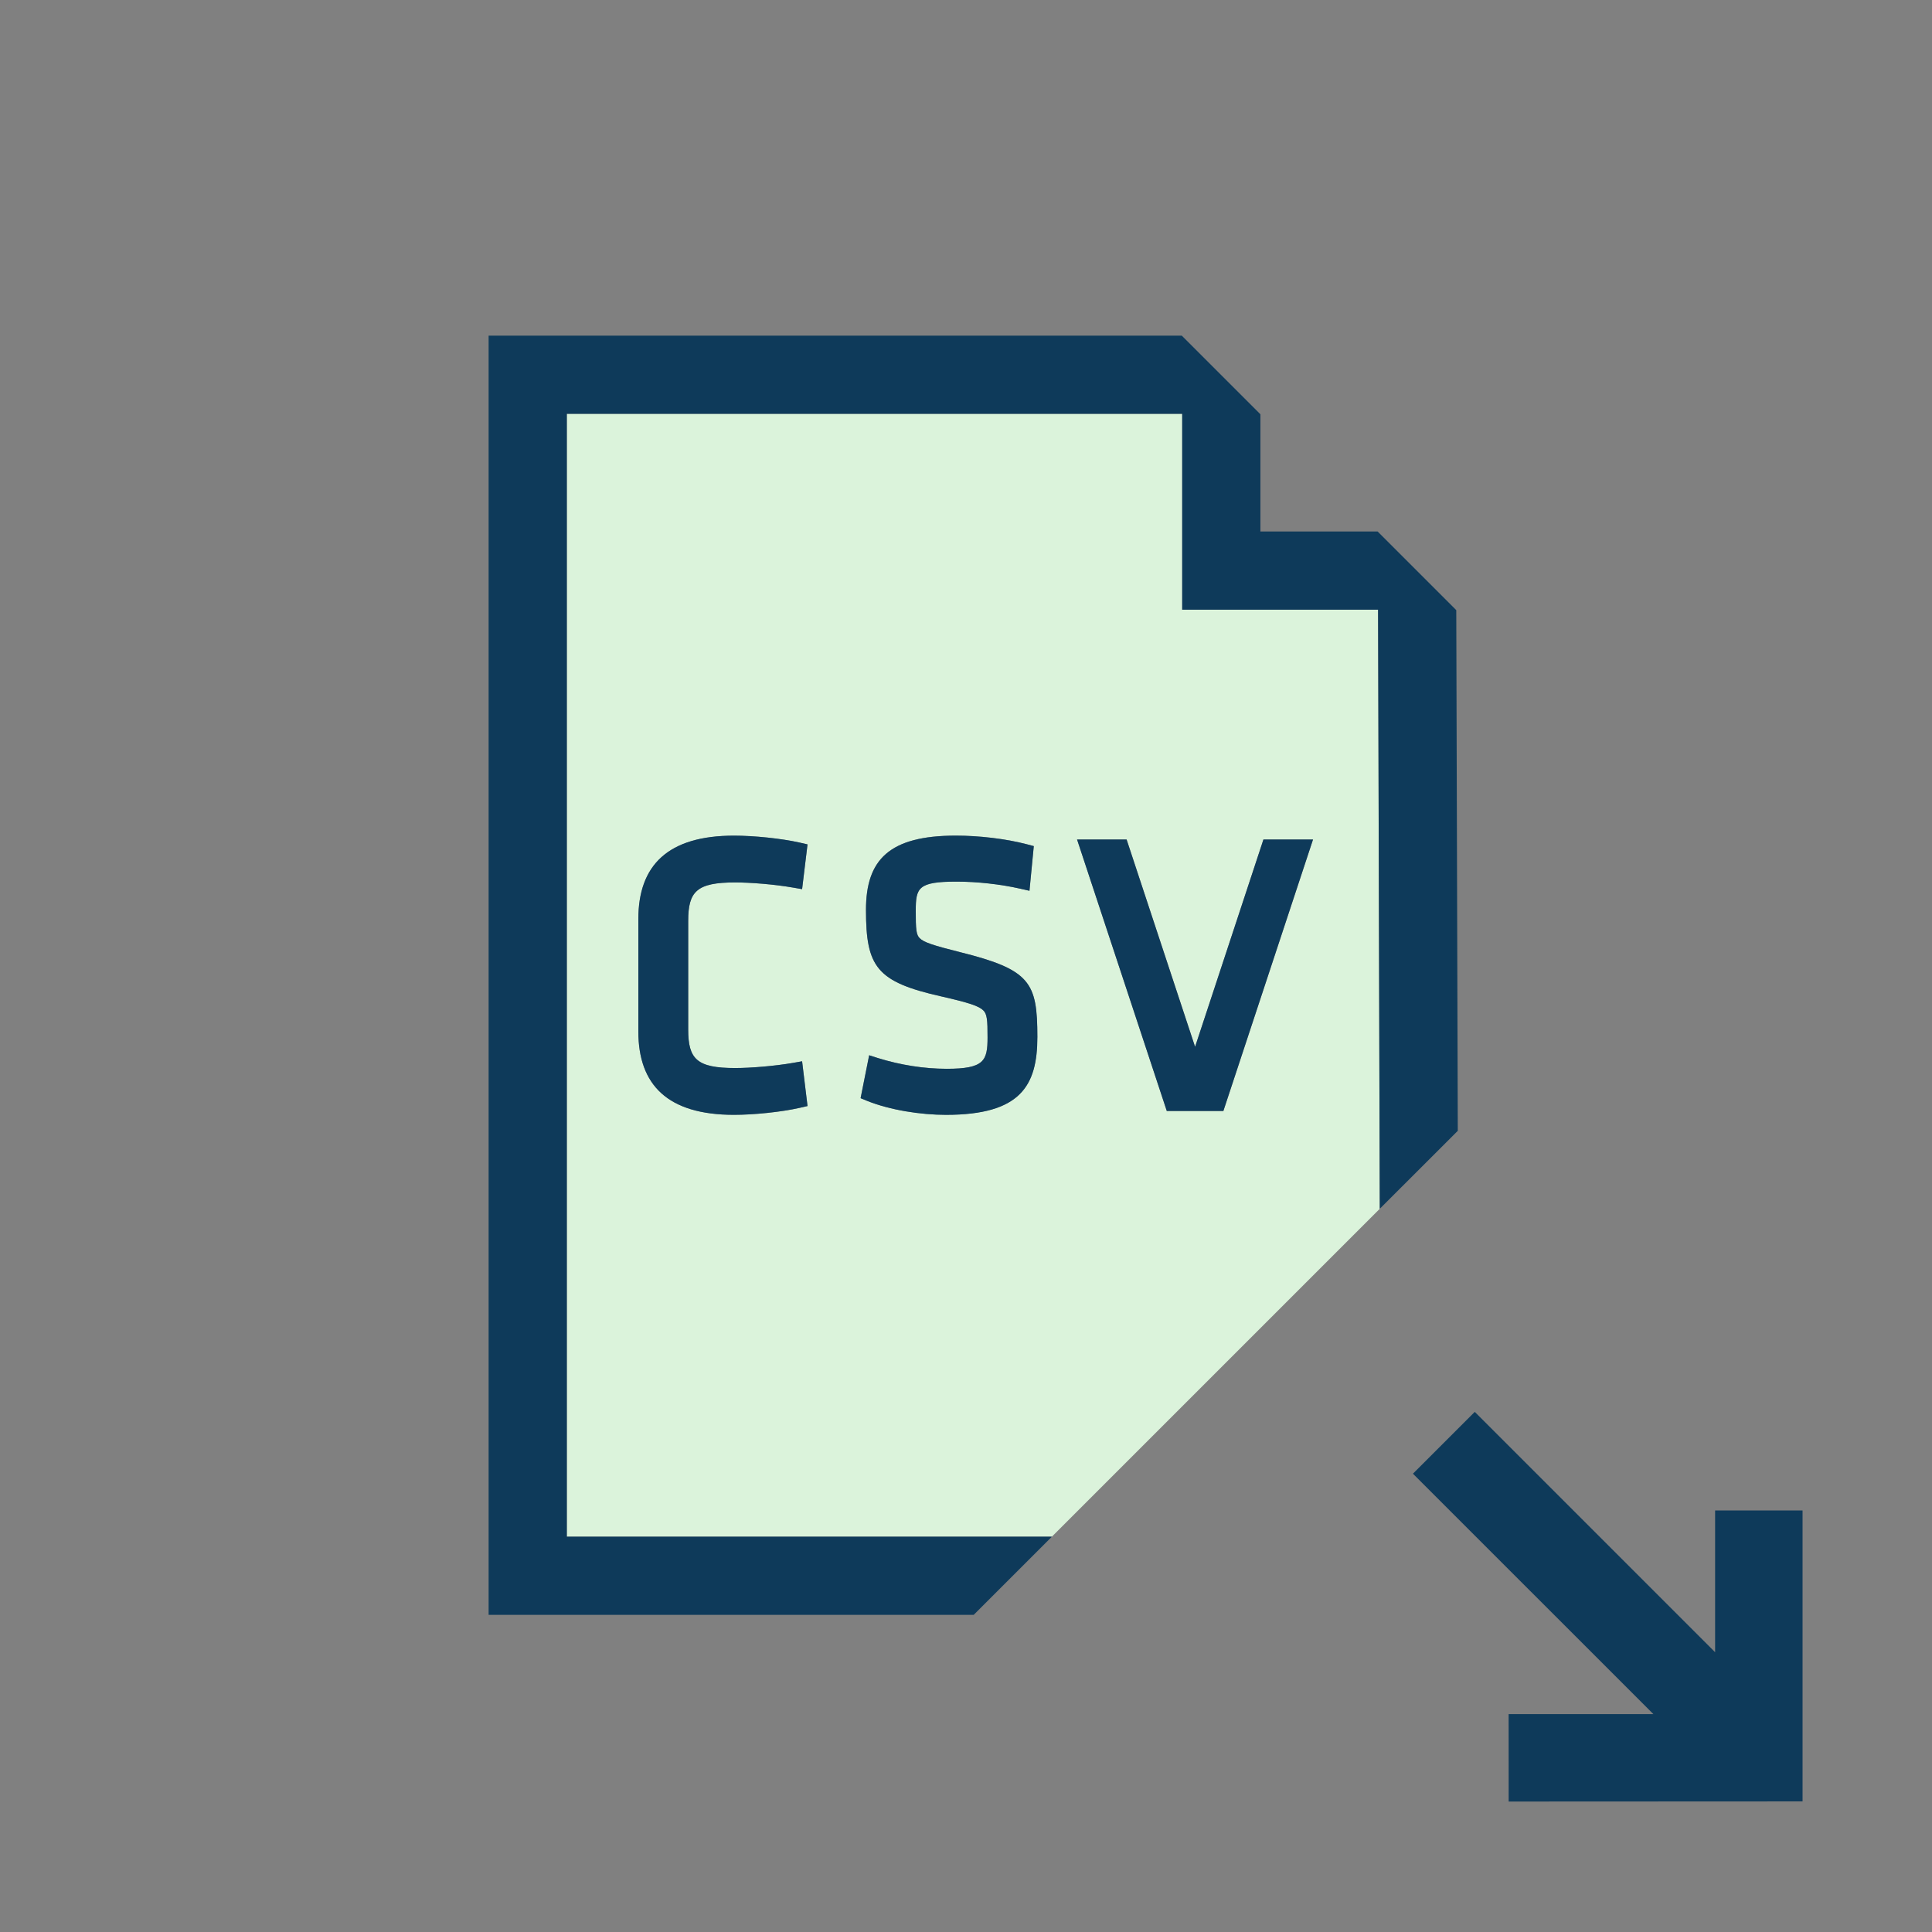 <?xml version="1.0" encoding="utf-8"?>
<!-- Generator: Adobe Illustrator 17.0.0, SVG Export Plug-In . SVG Version: 6.00 Build 0)  -->
<!DOCTYPE svg PUBLIC "-//W3C//DTD SVG 1.1//EN" "http://www.w3.org/Graphics/SVG/1.1/DTD/svg11.dtd">
<svg version="1.1" id="Layer_1" xmlns="http://www.w3.org/2000/svg" x="0px" y="0px"
     width="42px" height="42px" viewBox="0 0 42 42" enable-background="new 0 0 42 42" xml:space="preserve">
<rect x="0" y="0" width="42" height="42" fill="#808080" stroke="none"/>
<g>
	<polygon fill="#0E3A5A" points="37.285,32.836 37.285,35.918 32.06,30.693 30.716,32.037 35.943,37.263 32.796,37.263 
		32.797,39.164 39.186,39.161 39.186,32.836 	"/>
  <path fill="#DBF3DB" d="M25.7,13.254V8.996H12.322v24.41h10.545l7.128-7.128l-0.037-13.024H25.7z M15.982,23.219
		c0.324,0,0.851-0.041,1.264-0.113l0.191-0.034l0.118,0.973l-0.161,0.037c-0.411,0.095-1.01,0.154-1.438,0.154
		c-1.439,0-2.079-0.647-2.079-1.813v-2.443c0-1.165,0.64-1.813,2.079-1.813c0.428,0,1.026,0.06,1.438,0.153l0.161,0.037
		l-0.118,0.973l-0.191-0.033c-0.413-0.073-0.939-0.113-1.264-0.113c-0.834,0-1.021,0.193-1.021,0.837v2.36
		C14.96,23.024,15.148,23.219,15.982,23.219z M20.564,24.235c-0.549,0-1.214-0.103-1.715-0.304l-0.141-0.058l0.186-0.933
		l0.195,0.062c0.49,0.152,1.004,0.232,1.491,0.232c0.812,0,0.888-0.172,0.888-0.68c0-0.185-0.001-0.317-0.017-0.418
		c-0.015-0.089-0.038-0.135-0.075-0.171c-0.098-0.097-0.318-0.169-0.911-0.304c-1.414-0.316-1.64-0.643-1.64-1.883
		c0-1.089,0.506-1.613,1.954-1.613c0.495,0,1.085,0.067,1.543,0.188l0.151,0.04l-0.094,0.971l-0.203-0.046
		c-0.428-0.098-0.937-0.153-1.381-0.153c-0.841,0-0.888,0.134-0.888,0.638c0,0.19,0.001,0.324,0.015,0.425
		c0.014,0.089,0.036,0.132,0.069,0.165c0.091,0.093,0.298,0.159,0.874,0.304c1.537,0.382,1.685,0.661,1.685,1.841
		C22.551,23.606,22.184,24.235,20.564,24.235z M26.595,24.152h-1.23l-1.95-5.902h1.077l1.488,4.507l1.486-4.507h1.078L26.595,24.152
		z"/>
  <polygon fill="#0E3A5A" points="31.658,13.264 29.948,11.554 27.4,11.554 27.4,9.006 25.691,7.297 10.622,7.297 10.622,35.105
		21.168,35.105 22.867,33.406 12.322,33.406 12.322,8.996 25.7,8.996 25.7,13.254 29.958,13.254 29.995,26.278 31.691,24.583 	"/>
  <path fill="#0E3A5A" d="M15.982,19.183c0.324,0,0.851,0.04,1.264,0.113l0.191,0.033l0.118-0.973l-0.161-0.037
		c-0.411-0.094-1.01-0.153-1.438-0.153c-1.439,0-2.079,0.647-2.079,1.813v2.443c0,1.165,0.64,1.813,2.079,1.813
		c0.428,0,1.026-0.06,1.438-0.154l0.161-0.037l-0.118-0.973l-0.191,0.034c-0.413,0.072-0.939,0.113-1.264,0.113
		c-0.834,0-1.021-0.194-1.021-0.838v-2.36C14.96,19.377,15.148,19.183,15.982,19.183z"/>
  <path fill="#0E3A5A" d="M20.866,20.698c-0.576-0.145-0.783-0.211-0.874-0.304c-0.033-0.033-0.056-0.076-0.069-0.165
		c-0.014-0.101-0.015-0.234-0.015-0.425c0-0.504,0.047-0.638,0.888-0.638c0.444,0,0.953,0.056,1.381,0.153l0.203,0.046l0.094-0.971
		l-0.151-0.04c-0.458-0.121-1.048-0.188-1.543-0.188c-1.448,0-1.954,0.524-1.954,1.613c0,1.24,0.226,1.566,1.64,1.883
		c0.593,0.135,0.813,0.207,0.911,0.304c0.037,0.036,0.061,0.082,0.075,0.171c0.016,0.101,0.017,0.233,0.017,0.418
		c0,0.508-0.076,0.68-0.888,0.68c-0.487,0-1.001-0.08-1.491-0.232l-0.195-0.062l-0.186,0.933l0.141,0.058
		c0.501,0.201,1.166,0.304,1.715,0.304c1.62,0,1.987-0.629,1.987-1.696C22.551,21.359,22.404,21.08,20.866,20.698z"/>
  <polygon fill="#0E3A5A" points="25.98,22.757 24.491,18.25 23.414,18.25 25.365,24.152 26.595,24.152 28.544,18.25 27.466,18.25
		"/>
</g>
</svg>
